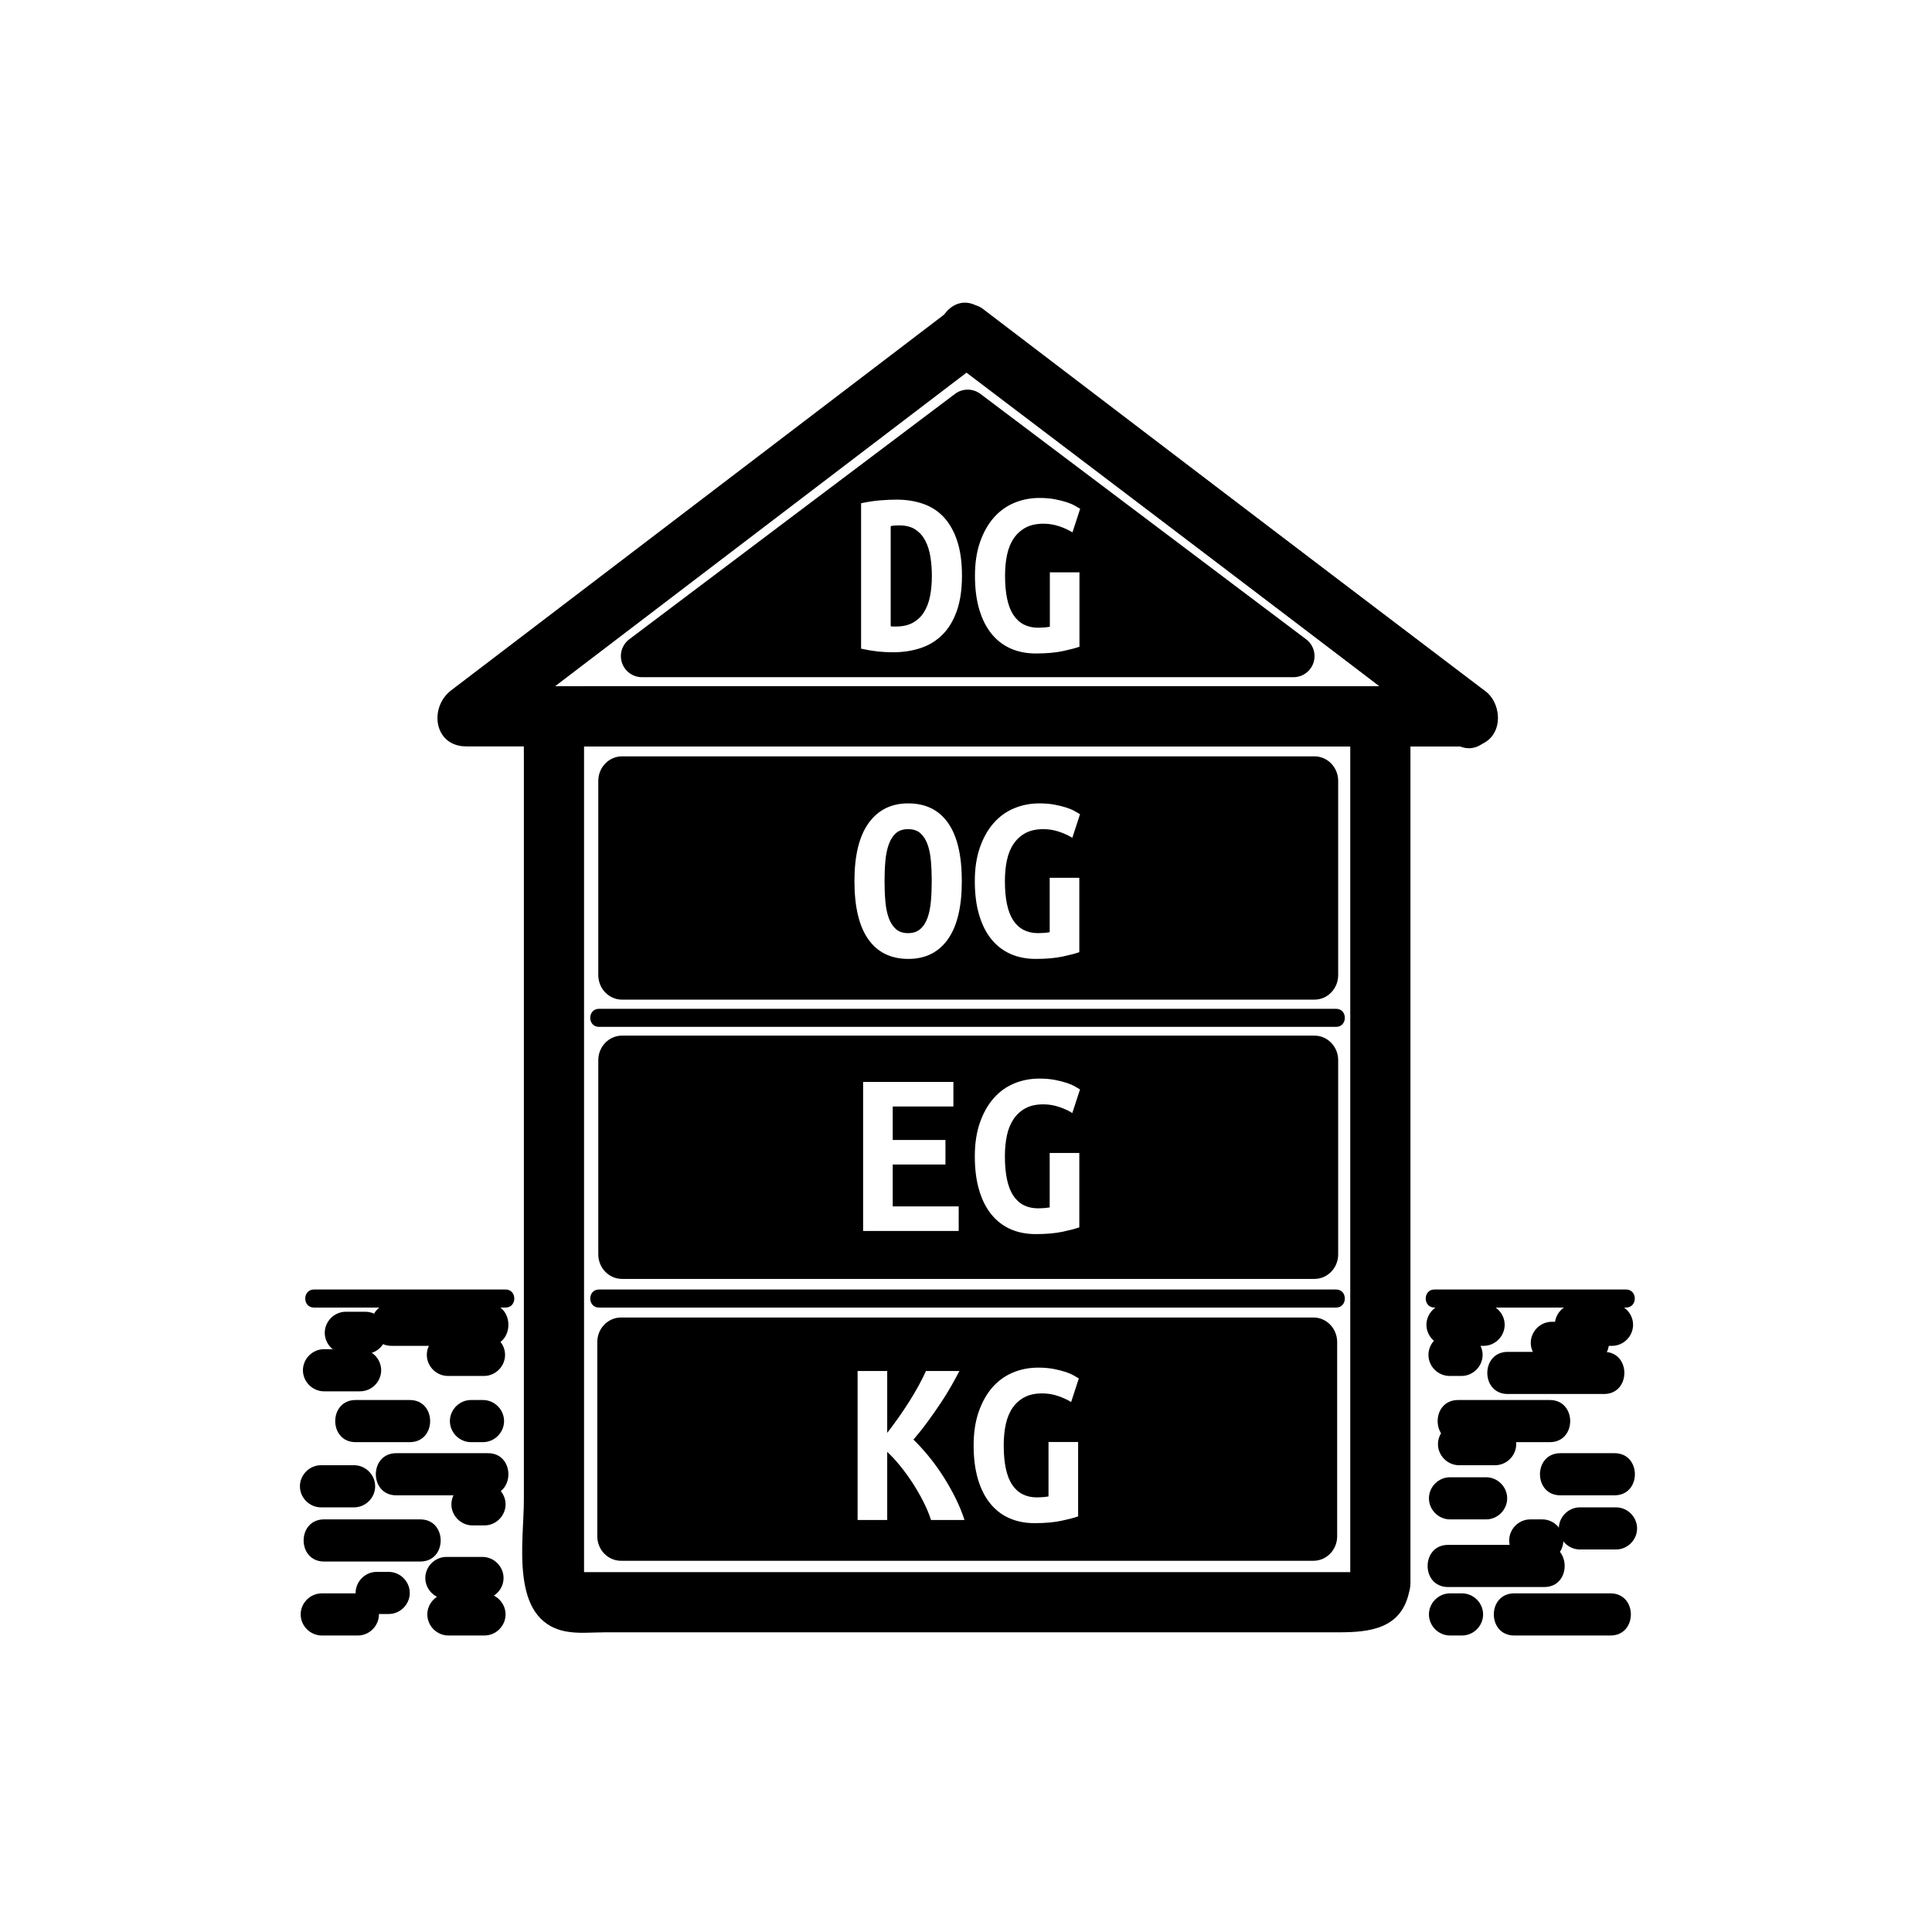 <svg xmlns="http://www.w3.org/2000/svg" viewBox="20 20 321 321">
<g fill="#000">
<path d="m177.923,79.901c27.878,21.144 55.756,42.288 83.635,63.431 .841-3.106 1.683-6.211 2.523-9.317-27.814,0-55.63,0-83.444,0-6.449,0-6.449,10 0,10 27.814,0 55.63,0 83.444,0 5.402,0 6.252-6.489 2.523-9.317-27.878-21.144-55.757-42.288-83.635-63.431-5.14-3.9-10.113,4.791-5.046,8.634z"/>
<path d="m266.455,134.697c-27.741-21.144-55.482-42.287-83.224-63.431-1.254-.956-3.794-.956-5.047,0-27.741,21.144-55.482,42.287-83.223,63.431-3.717,2.833-2.888,9.317 2.523,9.317 49.712,0 99.425,0 149.137,0 5.771,0 11.54,0 17.311,0 6.448,0 6.448-10 0-10-49.712,0-99.424,0-149.137,0-5.77,0-11.541,0-17.311,0 .841,3.106 1.683,6.211 2.523,9.317 27.741-21.144 55.482-42.287 83.224-63.431-1.683,0-3.365,0-5.047,0 27.742,21.144 55.483,42.287 83.224,63.431 5.131,3.912 10.104-4.78 5.047-8.634z"/>
<path d="m244.523,281.64c.119-.612 2.896-.431 .289-.431-1.465,0-2.931,0-4.396,0-5.081,0-10.163,0-15.244,0-15.325,0-30.651,0-45.977,0-15.068,0-30.137,0-45.206,0-4.76,0-9.52,0-14.279,0-1.186,0-2.373,0-3.559,0-2.265,0 .889,.406 .889,1.611 0-46.66 0-93.319 0-139.979 0-1.733-2.492,1.174-1.618,1.174 .944,0 1.889,0 2.833,0 4.307,0 8.615,0 12.922,0 14.678,0 29.355,0 44.033,0 23.613,0 47.228,0 70.841,0-.56,0-1.707-2.943-1.707-1.021 0,1.164 0,2.328 0,3.492 0,4.483 0,8.967 0,13.45 0,14.579 0,29.157 0,43.736 0,25.761 0,51.521 0,77.282 0,.671 0,1.343 0,2.014 0,6.448 10,6.448 10,0 0-46.471 0-92.941 0-139.413 0-9.78-8.202-9.541-15.322-9.541-12.724,0-25.447,0-38.171,0-27.419,0-54.837,0-82.256,0-3.674,0-7.627-.144-9.954,3.425-1.817,2.788-1.6,5.566-1.6,8.683 0,10.969 0,21.938 0,32.908 0,30.061 0,60.123 0,90.184 0,6.925-2.398,19.894 6.804,21.814 2.144,.447 4.523,.179 6.69,.179 4.976,0 9.951,0 14.927,0 30.401,0 60.802,0 91.203,0 5.256,0 10.513,0 15.77,0 5.179,0 10.496-.577 11.731-6.911 1.23-6.297-8.408-8.983-9.643-2.656z"/>
<path d="m119.521,189.112 122.469,0"/>
<path d="m119.521,190.612c40.823,0 81.646,0 122.47,0 1.935,0 1.935-3 0-3-40.823,0-81.646,0-122.47,0-1.935,0-1.935,3 0,3z"/>
<path d="m119.521,235.75 122.469,0"/>
<path d="m119.521,237.25c40.823,0 81.646,0 122.47,0 1.935,0 1.935-3 0-3-40.823,0-81.646,0-122.47,0-1.935,0-1.935,3 0,3z"/>
<path d="m173.749,109.854c-.4-.773-.947-1.393-1.64-1.86-.694-.466-1.587-.7-2.68-.7-.214,0-.454,.007-.72,.02-.267,.014-.507,.047-.72,.1v16.64c.133,.027 .28,.04 .44,.04s.306,0 .44,0c1.12,0 2.06-.213 2.82-.64 .76-.426 1.374-1.013 1.84-1.76 .466-.747 .8-1.633 1-2.66 .2-1.026 .3-2.153 .3-3.38 0-1.066-.08-2.106-.24-3.12-.16-1.013-.44-1.906-.84-2.68z"/>
<path d="m237.014,126.217l-54.125-40.776c-1.246-.939-2.964-.939-4.211,0l-54.125,40.776c-1.202,.906-1.691,2.479-1.213,3.906s1.814,2.39 3.319,2.39h108.25c1.506,0 2.842-.962 3.319-2.39s-.011-3-1.214-3.906zm-58.045-4.703c-.574,1.614-1.367,2.927-2.38,3.94-1.014,1.014-2.22,1.754-3.62,2.22s-2.94,.7-4.62,.7c-.88,0-1.74-.047-2.58-.14-.84-.094-1.74-.247-2.7-.46v-24.16c1.12-.24 2.173-.4 3.16-.48 .986-.08 1.906-.12 2.76-.12 1.626,0 3.113,.24 4.46,.72 1.346,.48 2.486,1.233 3.42,2.26 .933,1.027 1.66,2.334 2.18,3.92 .52,1.587 .78,3.5 .78,5.74 0,2.294-.287,4.247-.86,5.86zm9.42,.68c.934,1.4 2.307,2.1 4.121,2.1 .293,0 .612-.013 .959-.04 .347-.026 .666-.066 .961-.12v-9.04h4.92v12.36c-.588,.214-1.5,.454-2.74,.72-1.24,.266-2.74,.4-4.5,.4-1.547,0-2.94-.274-4.18-.82-1.24-.546-2.301-1.36-3.181-2.44-.88-1.08-1.56-2.426-2.04-4.04-.48-1.613-.72-3.486-.72-5.62 0-2.106 .28-3.966 .84-5.58 .56-1.613 1.32-2.966 2.28-4.06 .96-1.093 2.093-1.913 3.4-2.46 1.306-.546 2.705-.82 4.199-.82 .96,0 1.82,.074 2.58,.22 .76,.147 1.42,.314 1.98,.5 .56,.187 1.02,.387 1.38,.6 .36,.214 .633,.374 .819,.48l-1.279,3.92c-.587-.373-1.307-.706-2.16-1-.854-.293-1.734-.44-2.641-.44-1.174,0-2.16,.214-2.959,.64-.801,.427-1.461,1.02-1.98,1.78-.52,.76-.894,1.667-1.12,2.72-.227,1.054-.34,2.22-.34,3.5 .001,2.96 .467,5.14 1.401,6.54z"/>
<path d="m174.106,160.282c-.28-.773-.674-1.386-1.18-1.84-.507-.453-1.187-.68-2.04-.68-.854,0-1.534,.227-2.04,.68-.507,.454-.9,1.074-1.18,1.86-.28,.787-.467,1.7-.56,2.74-.094,1.04-.14,2.16-.14,3.36 0,1.2 .046,2.327 .14,3.38 .093,1.054 .28,1.967 .56,2.74 .28,.773 .673,1.387 1.18,1.84 .506,.454 1.187,.68 2.04,.68 .826,0 1.5-.227 2.02-.68 .52-.453 .92-1.073 1.2-1.86 .28-.787 .466-1.7 .56-2.74 .093-1.04 .14-2.16 .14-3.36 0-1.2-.047-2.326-.14-3.38-.094-1.053-.28-1.966-.56-2.74z"/>
<path d="m238.393,145.667h-115.043c-2.179,0-3.945,1.825-3.945,4.076v32.27c0,2.25 1.766,4.076 3.945,4.076h115.043c2.178,0 3.944-1.826 3.944-4.076v-32.27c0-2.251-1.767-4.076-3.944-4.076zm-60.907,30.395c-1.547,2.174-3.734,3.26-6.56,3.26-2.907,0-5.127-1.086-6.66-3.26-1.534-2.173-2.3-5.393-2.3-9.66 0-4.266 .786-7.486 2.36-9.66 1.573-2.173 3.76-3.26 6.56-3.26 2.906,0 5.12,1.087 6.64,3.26 1.52,2.174 2.28,5.394 2.28,9.66 0,4.266-.774,7.487-2.32,9.66zm10.879-3.12c.934,1.4 2.307,2.1 4.121,2.1 .293,0 .612-.013 .959-.04 .347-.026 .666-.066 .961-.12v-9.04h4.92v12.36c-.588,.214-1.5,.454-2.74,.72-1.24,.266-2.74,.4-4.5,.4-1.547,0-2.94-.274-4.18-.82-1.24-.546-2.301-1.36-3.181-2.44-.88-1.08-1.56-2.426-2.04-4.04-.48-1.613-.72-3.486-.72-5.62 0-2.106 .28-3.966 .84-5.58 .56-1.613 1.32-2.966 2.28-4.06 .96-1.093 2.093-1.913 3.4-2.46 1.306-.546 2.705-.82 4.199-.82 .96,0 1.82,.074 2.58,.22 .76,.147 1.42,.314 1.98,.5 .56,.187 1.02,.387 1.38,.6 .36,.214 .633,.374 .819,.48l-1.279,3.92c-.587-.373-1.307-.706-2.16-1-.854-.293-1.734-.44-2.641-.44-1.174,0-2.16,.214-2.959,.64-.801,.427-1.461,1.02-1.98,1.78-.52,.76-.894,1.667-1.12,2.72-.227,1.054-.34,2.22-.34,3.5 .002,2.96 .468,5.14 1.401,6.54z"/>
<path d="m238.393,192.068h-115.043c-2.179,0-3.945,1.825-3.945,4.076v32.27c0,2.25 1.766,4.075 3.945,4.075h115.043c2.178,0 3.944-1.825 3.944-4.075v-32.27c0-2.25-1.767-4.076-3.944-4.076zm-59.107,32.455h-15.88v-24.76h15v4.08h-10.08v5.561h8.76v4.08h-8.76v6.959h10.96v4.08zm9.079-5.859c.934,1.4 2.307,2.1 4.121,2.1 .293,0 .612-.013 .959-.039 .347-.027 .666-.066 .961-.121v-9.039h4.92v12.359c-.588,.214-1.5,.453-2.74,.721-1.24,.266-2.74,.399-4.5,.399-1.547,0-2.94-.274-4.18-.819-1.24-.547-2.301-1.361-3.181-2.441-.88-1.079-1.56-2.426-2.04-4.039s-.72-3.486-.72-5.62c0-2.106 .28-3.966 .84-5.58 .56-1.613 1.32-2.966 2.28-4.06s2.093-1.914 3.4-2.461c1.306-.546 2.705-.819 4.199-.819 .96,0 1.82,.073 2.58,.22s1.42,.314 1.98,.5c.56,.188 1.02,.387 1.38,.6 .36,.215 .633,.374 .819,.48l-1.279,3.92c-.587-.373-1.307-.706-2.16-1-.854-.293-1.734-.439-2.641-.439-1.174,0-2.16,.213-2.959,.64-.801,.427-1.461,1.021-1.98,1.78s-.894,1.666-1.12,2.72-.34,2.22-.34,3.5c.002,2.958 .468,5.138 1.401,6.538z"/>
<path d="m238.225,238.902h-115.042c-2.179,0-3.945,1.824-3.945,4.075v32.27c0,2.251 1.766,4.075 3.945,4.075h115.042c2.18,0 3.945-1.824 3.945-4.075v-32.27c-0-2.25-1.766-4.075-3.945-4.075zm-63.536,33.646c-.294-.933-.714-1.94-1.26-3.021-.547-1.08-1.154-2.133-1.82-3.16-.667-1.025-1.367-1.985-2.1-2.879s-1.434-1.646-2.1-2.26v11.319h-4.92v-24.76h4.92v10.28c.586-.746 1.2-1.574 1.84-2.48s1.246-1.813 1.82-2.721c.573-.906 1.1-1.799 1.58-2.68 .48-.88 .88-1.68 1.2-2.399h5.56c-.374,.72-.82,1.54-1.34,2.46s-1.114,1.88-1.78,2.88c-.667,1-1.38,2.021-2.14,3.06-.76,1.041-1.554,2.041-2.38,3 .826,.801 1.666,1.721 2.52,2.76 .853,1.041 1.66,2.154 2.42,3.341 .76,1.187 1.446,2.399 2.06,3.64 .613,1.24 1.106,2.447 1.48,3.62h-5.56zm13.48-5.86c.933,1.4 2.306,2.101 4.12,2.101 .293,0 .613-.013 .96-.04 .347-.026 .666-.066 .96-.12v-9.04h4.92v12.359c-.587,.215-1.5,.454-2.74,.721-1.24,.266-2.74,.4-4.5,.4-1.547,0-2.939-.274-4.18-.82-1.24-.547-2.3-1.36-3.18-2.44-.881-1.079-1.561-2.426-2.041-4.04-.479-1.613-.719-3.486-.719-5.619 0-2.107 .279-3.967 .84-5.58 .56-1.613 1.32-2.967 2.279-4.061 .961-1.094 2.094-1.913 3.4-2.46 1.307-.546 2.706-.819 4.199-.819 .961,0 1.82,.073 2.58,.219 .761,.147 1.42,.314 1.98,.5 .561,.188 1.02,.388 1.381,.601 .359,.214 .633,.374 .819,.479l-1.28,3.92c-.586-.373-1.307-.705-2.16-1-.854-.293-1.733-.439-2.64-.439-1.174,0-2.16,.214-2.96,.641-.8,.426-1.46,1.02-1.98,1.779-.52,.76-.893,1.667-1.119,2.721-.227,1.053-.34,2.219-.34,3.5 .002,2.956 .467,5.137 1.401,6.537z"/>
<path d="m258.334,237.25c10.61,0 21.222,0 31.832,0 1.935,0 1.935-3 0-3-10.61,0-21.222,0-31.832,0-1.935,0-1.935,3 0,3z"/>
<path d="m279.25,268.445c3,0 6,0 9,0 4.514,0 4.514-7 0-7-3,0-6,0-9,0-4.514,0-4.514,7 0,7z"/>
<path d="m260.583,283.682c5.333,0 10.667,0 16,0 4.514,0 4.514-7 0-7-5.333,0-10.667,0-16,0-4.514,0-4.514,7 0,7z"/>
<path d="m260.917,272.445c2,0 4,0 6,0 1.908,0 3.5-1.592 3.5-3.5s-1.592-3.5-3.5-3.5c-2,0-4,0-6,0-1.908,0-3.5,1.592-3.5,3.5s1.592,3.5 3.5,3.5z"/>
<path d="m274.25,279.445c.667,0 1.333,0 2,0 1.908,0 3.5-1.592 3.5-3.5s-1.592-3.5-3.5-3.5c-.667,0-1.333,0-2,0-1.908,0-3.5,1.592-3.5,3.5s1.592,3.5 3.5,3.5z"/>
<path d="m268.417,256.445c-2,0-4,0-6,0-1.908,0-3.5,1.592-3.5,3.5s1.592,3.5 3.5,3.5c2,0 4,0 6,0 1.908,0 3.5-1.592 3.5-3.5s-1.592-3.5-3.5-3.5z"/>
<path d="m262.834,241.612c-.667,0-1.333,0-2,0-1.908,0-3.5,1.592-3.5,3.5s1.592,3.5 3.5,3.5c.667,0 1.333,0 2,0 1.908,0 3.5-1.592 3.5-3.5s-1.592-3.5-3.5-3.5z"/>
<path d="m286.5,244.612c-5.333,0-10.667,0-16,0-4.514,0-4.514,7 0,7 5.333,0 10.667,0 16,0 4.514,0 4.514-7 0-7z"/>
<path d="m277.5,252.612c-5.083,0-10.167,0-15.25,0-4.514,0-4.514,7 0,7 5.083,0 10.167,0 15.25,0 4.514,0 4.514-7 0-7z"/>
<path d="m283.834,239.612c-2,0-4,0-6,0-1.908,0-3.5,1.592-3.5,3.5s1.592,3.5 3.5,3.5c2,0 4,0 6,0 1.908,0 3.5-1.592 3.5-3.5s-1.592-3.5-3.5-3.5z"/>
<path d="m266.5,236.612c-2,0-4,0-6,0-1.908,0-3.5,1.592-3.5,3.5s1.592,3.5 3.5,3.5c2,0 4,0 6,0 1.908,0 3.5-1.592 3.5-3.5s-1.592-3.5-3.5-3.5z"/>
<path d="m262.916,284.736c-.667,0-1.333,0-2,0-1.908,0-3.5,1.592-3.5,3.5s1.592,3.5 3.5,3.5c.667,0 1.333,0 2,0 1.908,0 3.5-1.592 3.5-3.5s-1.592-3.5-3.5-3.5z"/>
<path d="m287.582,284.736c-5.333,0-10.667,0-16,0-4.514,0-4.514,7 0,7 5.333,0 10.667,0 16,0 4.514,0 4.514-7 0-7z"/>
<path d="m288.5,270.445c-2,0-4,0-6,0-1.908,0-3.5,1.592-3.5,3.5s1.592,3.5 3.5,3.5c2,0 4,0 6,0 1.908,0 3.5-1.592 3.5-3.5s-1.592-3.5-3.5-3.5z"/>
<path d="m287.834,236.612c-2,0-4,0-6,0-1.908,0-3.5,1.592-3.5,3.5s1.592,3.5 3.5,3.5c2,0 4,0 6,0 1.908,0 3.5-1.592 3.5-3.5s-1.592-3.5-3.5-3.5z"/>
<path d="m98.499,273.445c.667,0 1.333,0 2,0 1.908,0 3.5-1.592 3.5-3.5s-1.592-3.5-3.5-3.5c-.667,0-1.333,0-2,0-1.908,0-3.5,1.592-3.5,3.5s1.592,3.5 3.5,3.5z"/>
<path d="m73.833,279.445c5.333,0 10.667,0 16,0 4.514,0 4.514-7 0-7-5.333,0-10.667,0-16,0-4.514,0-4.514,7 0,7z"/>
<path d="m85.833,268.445c5.083,0 10.167,0 15.25,0 4.514,0 4.514-7 0-7-5.083,0-10.167,0-15.25,0-4.515,0-4.515,7 0,7z"/>
<path d="m73.458,291.736c2,0 4,0 6,0 1.908,0 3.5-1.592 3.5-3.5s-1.592-3.5-3.5-3.5c-2,0-4,0-6,0-1.908,0-3.5,1.592-3.5,3.5s1.592,3.5 3.5,3.5z"/>
<path d="m94.165,285.682c2,0 4,0 6,0 1.908,0 3.5-1.592 3.5-3.5s-1.592-3.5-3.5-3.5c-2,0-4,0-6,0-1.908,0-3.5,1.592-3.5,3.5s1.592,3.5 3.5,3.5z"/>
<path d="m88.083,252.612c-3,0-6,0-9,0-4.514,0-4.514,7 0,7 3,0 6,0 9,0 4.514,0 4.514-7 0-7z"/>
<path d="m101.083,236.612c-5.333,0-10.667,0-16,0-4.514,0-4.514,7 0,7 5.333,0 10.667,0 16,0 4.514,0 4.514-7 0-7z"/>
<path d="m100.416,241.612c-2,0-4,0-6,0-1.908,0-3.5,1.592-3.5,3.5s1.592,3.5 3.5,3.5c2,0 4,0 6,0 1.908,0 3.5-1.592 3.5-3.5s-1.592-3.5-3.5-3.5z"/>
<path d="m80.708,237.945c-1.083,0-2.167,0-3.25,0-1.908,0-3.5,1.592-3.5,3.5s1.592,3.5 3.5,3.5c1.083,0 2.167,0 3.25,0 1.908,0 3.5-1.592 3.5-3.5s-1.593-3.5-3.5-3.5z"/>
<path d="m98.25,259.612c.667,0 1.333,0 2,0 1.908,0 3.5-1.592 3.5-3.5s-1.592-3.5-3.5-3.5c-.667,0-1.333,0-2,0-1.908,0-3.5,1.592-3.5,3.5s1.592,3.5 3.5,3.5z"/>
<path d="m100.498,284.736c-2,0-4,0-6,0-1.908,0-3.5,1.592-3.5,3.5s1.592,3.5 3.5,3.5c2,0 4,0 6,0 1.908,0 3.5-1.592 3.5-3.5s-1.593-3.5-3.5-3.5z"/>
<path d="m84.583,281.167c-.667,0-1.333,0-2,0-1.908,0-3.5,1.592-3.5,3.5s1.592,3.5 3.5,3.5c.667,0 1.333,0 2,0 1.908,0 3.5-1.592 3.5-3.5s-1.592-3.5-3.5-3.5z"/>
<path d="m72.167,237.25c10.611,0 21.222,0 31.833,0 1.935,0 1.935-3 0-3-10.611,0-21.222,0-31.833,0-1.935,0-1.935,3 0,3z"/>
<path d="m79.832,244.167c-2,0-4,0-6,0-1.908,0-3.5,1.592-3.5,3.5s1.592,3.5 3.5,3.5c2,0 4,0 6,0 1.908,0 3.5-1.592 3.5-3.5s-1.593-3.5-3.5-3.5z"/>
<path d="m78.832,263.445c-1.833,0-3.667,0-5.5,0-1.908,0-3.5,1.592-3.5,3.5s1.592,3.5 3.5,3.5c1.833,0 3.667,0 5.5,0 1.908,0 3.5-1.592 3.5-3.5s-1.593-3.5-3.5-3.5z"/>
</g>
</svg>
